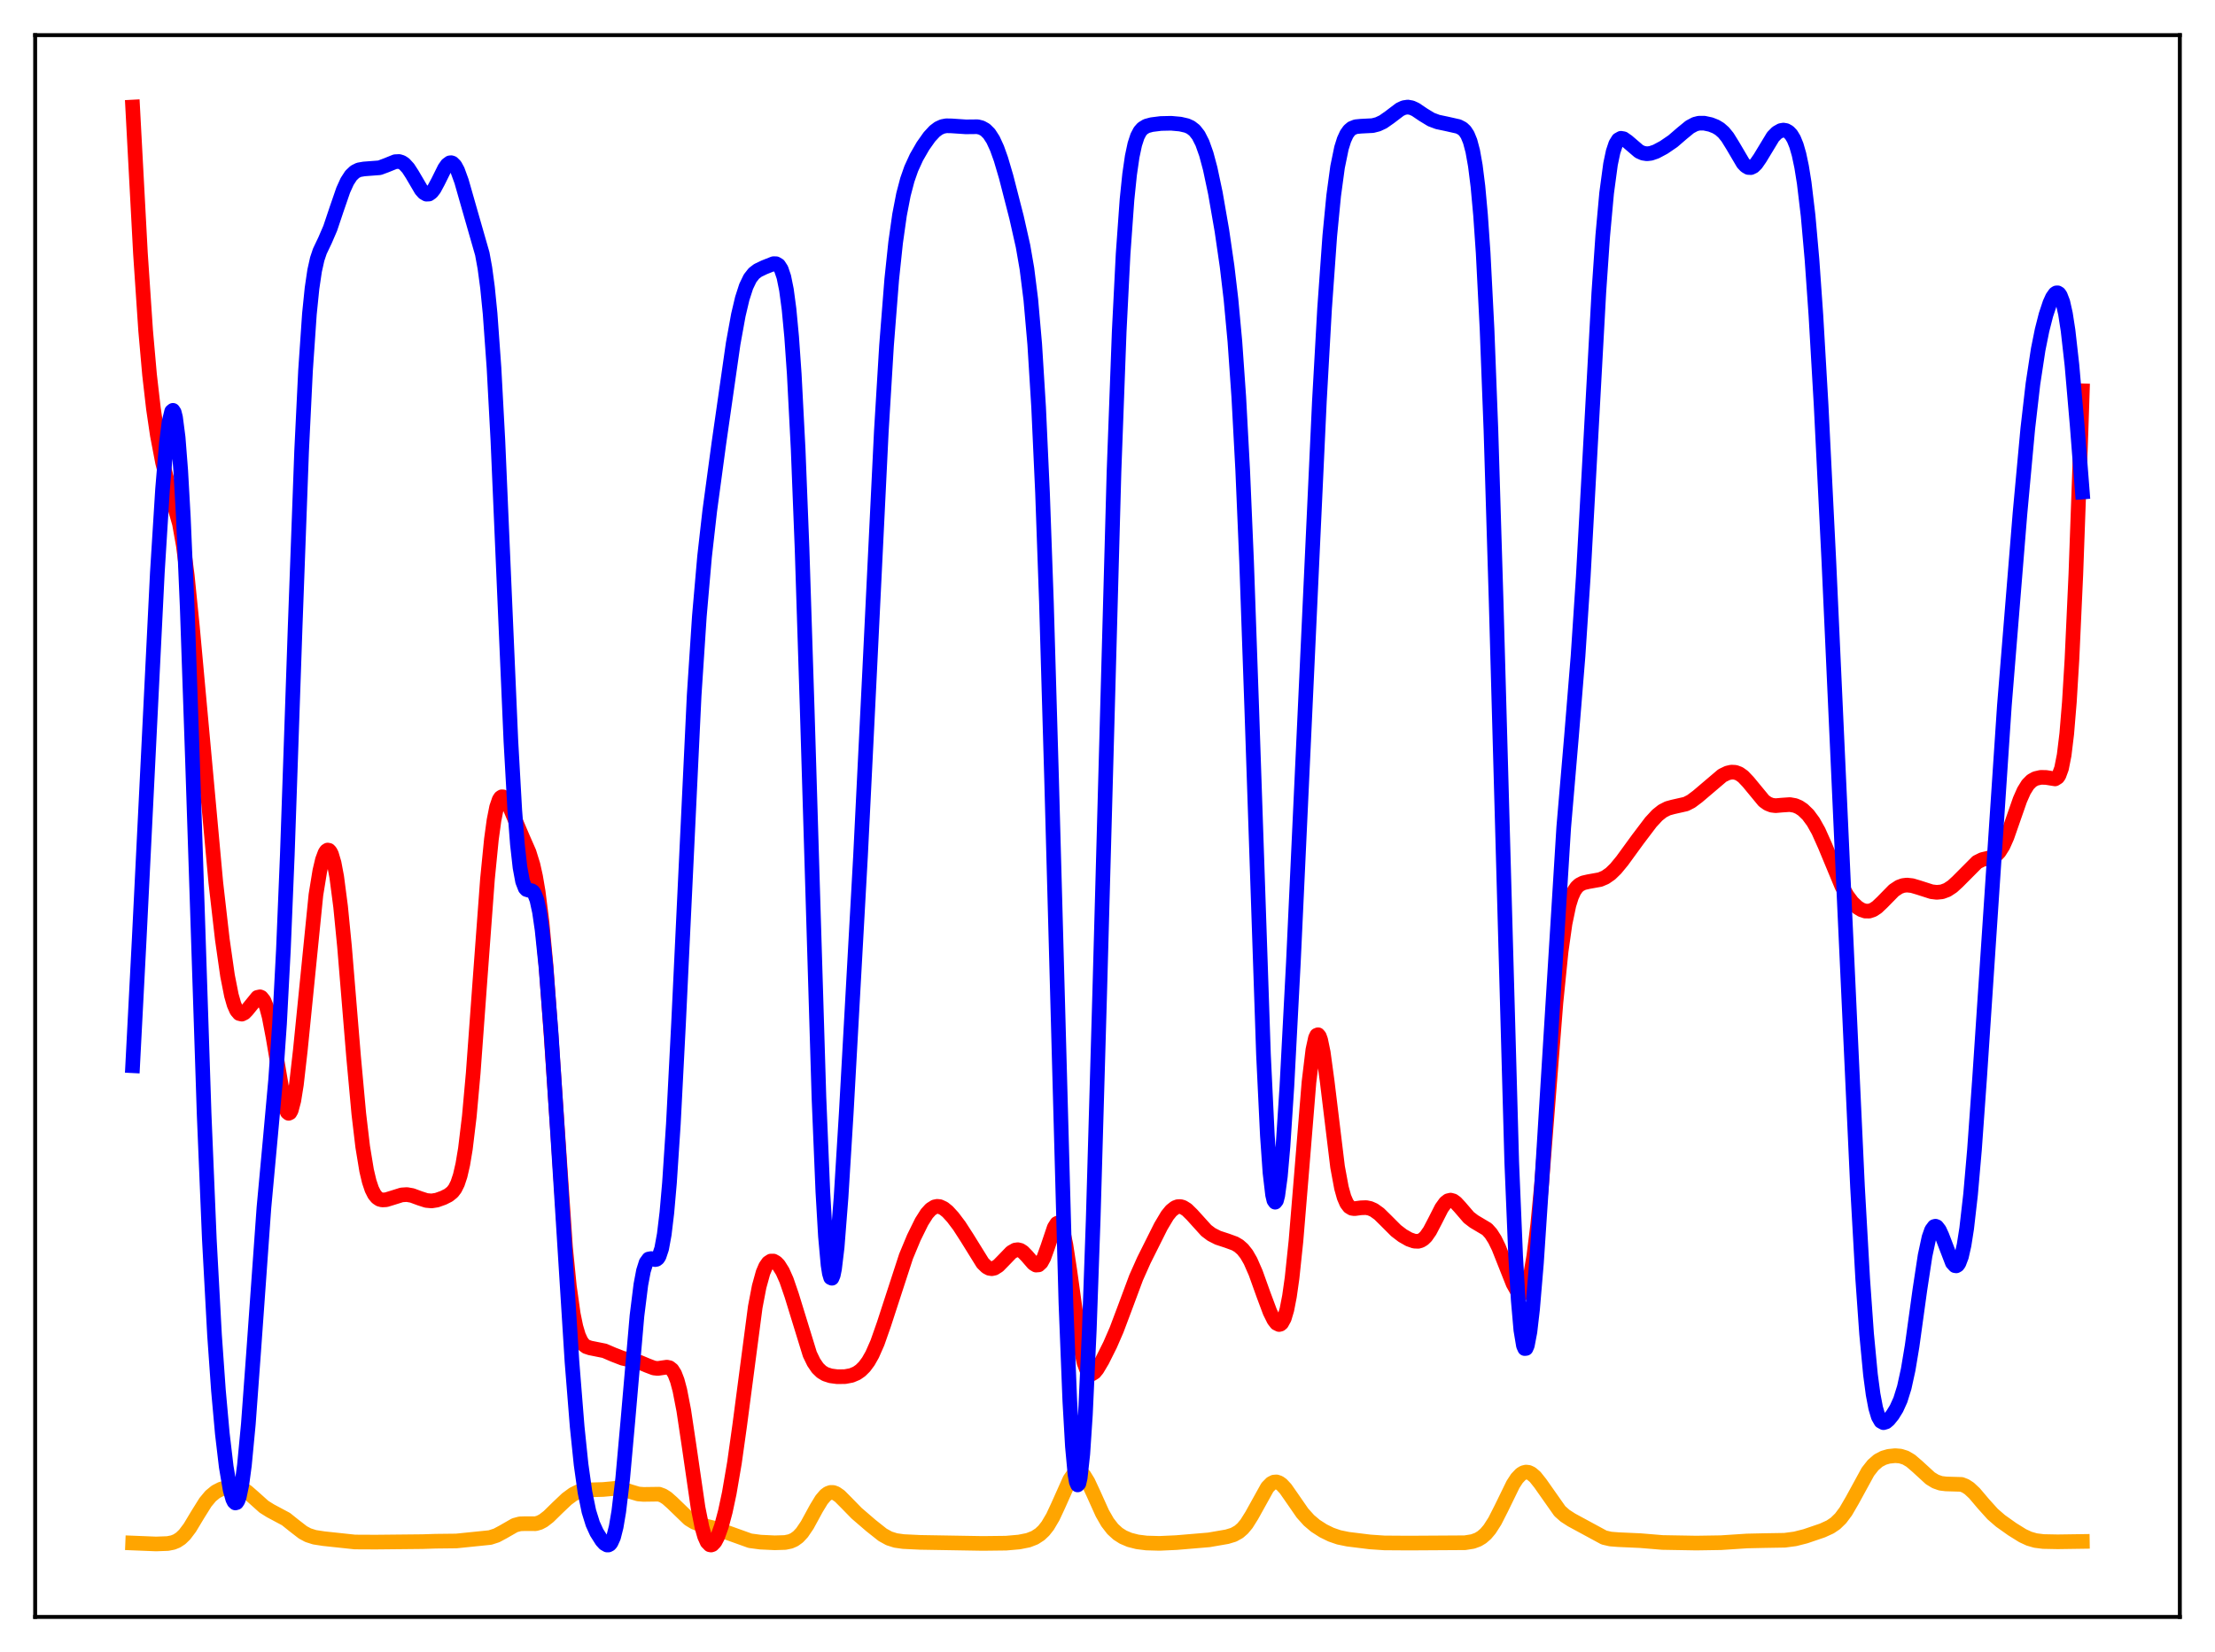 <?xml version="1.0" encoding="utf-8" standalone="no"?>
<!DOCTYPE svg PUBLIC "-//W3C//DTD SVG 1.1//EN"
  "http://www.w3.org/Graphics/SVG/1.1/DTD/svg11.dtd">
<svg xmlns:xlink="http://www.w3.org/1999/xlink" width="453.6pt" height="338.4pt" viewBox="0 0 453.6 338.4" xmlns="http://www.w3.org/2000/svg" version="1.1">
 <defs>
  <style type="text/css">*{stroke-linejoin: round; stroke-linecap: butt}</style>
 </defs>
 <g id="figure_1">
  <g id="patch_1">
   <path d="M 0 338.4 
L 453.6 338.4 
L 453.6 0 
L 0 0 
z
" style="fill: #ffffff"/>
  </g>
  <g id="axes_1">
   <g id="patch_2">
    <path d="M 7.2 331.2 
L 446.4 331.2 
L 446.4 7.2 
L 7.2 7.2 
z
" style="fill: #ffffff"/>
   </g>
   <g id="matplotlib.axis_1"/>
   <g id="matplotlib.axis_2"/>
   <g id="line2d_1">
    <path d="M 27.164 316.063 
L 31.955 316.255 
L 34.351 316.167 
L 35.415 315.956 
L 36.214 315.634 
L 37.012 315.11 
L 37.811 314.341 
L 38.876 312.932 
L 40.473 310.273 
L 42.07 307.716 
L 43.135 306.435 
L 44.199 305.561 
L 45.264 305.015 
L 46.595 304.634 
L 47.66 304.522 
L 48.724 304.633 
L 49.523 304.908 
L 50.588 305.554 
L 51.919 306.715 
L 54.048 308.627 
L 55.379 309.461 
L 58.573 311.167 
L 60.17 312.449 
L 62.033 313.889 
L 63.098 314.459 
L 64.429 314.881 
L 66.292 315.169 
L 72.681 315.854 
L 76.94 315.874 
L 86.522 315.778 
L 89.184 315.693 
L 93.443 315.645 
L 100.364 314.937 
L 101.695 314.505 
L 103.025 313.791 
L 105.421 312.417 
L 106.486 312.132 
L 107.551 312.097 
L 109.68 312.109 
L 110.479 311.883 
L 111.277 311.464 
L 112.342 310.639 
L 114.205 308.81 
L 116.068 307.043 
L 117.399 306.063 
L 118.464 305.537 
L 119.529 305.257 
L 120.86 305.174 
L 123.521 305.096 
L 126.449 304.826 
L 127.514 304.999 
L 129.111 305.54 
L 130.708 306.014 
L 131.773 306.103 
L 134.967 306.058 
L 135.766 306.353 
L 136.564 306.855 
L 137.629 307.796 
L 141.089 311.139 
L 142.154 311.789 
L 143.485 312.32 
L 145.881 312.921 
L 147.744 313.493 
L 153.6 315.596 
L 155.729 315.881 
L 158.657 316.018 
L 160.787 315.953 
L 161.852 315.73 
L 162.65 315.379 
L 163.449 314.799 
L 164.247 313.946 
L 165.312 312.376 
L 167.175 308.958 
L 168.24 307.208 
L 169.039 306.271 
L 169.571 305.883 
L 170.103 305.697 
L 170.636 305.708 
L 171.168 305.898 
L 171.967 306.452 
L 173.297 307.787 
L 175.427 309.968 
L 178.355 312.487 
L 180.751 314.387 
L 182.081 315.117 
L 183.412 315.54 
L 185.009 315.765 
L 188.47 315.931 
L 201.247 316.147 
L 206.038 316.091 
L 208.7 315.858 
L 210.563 315.489 
L 211.894 314.972 
L 212.959 314.282 
L 213.757 313.528 
L 214.556 312.517 
L 215.62 310.715 
L 216.685 308.431 
L 219.081 303.058 
L 219.879 301.93 
L 220.412 301.533 
L 220.944 301.455 
L 221.476 301.699 
L 222.009 302.247 
L 222.807 303.541 
L 223.872 305.829 
L 225.735 309.961 
L 226.8 311.82 
L 227.865 313.2 
L 228.929 314.175 
L 229.994 314.853 
L 231.325 315.42 
L 232.922 315.827 
L 234.785 316.06 
L 237.447 316.135 
L 240.908 315.977 
L 247.562 315.417 
L 251.289 314.773 
L 252.62 314.369 
L 253.684 313.776 
L 254.483 313.079 
L 255.281 312.115 
L 256.346 310.418 
L 259.54 304.663 
L 260.339 303.856 
L 260.871 303.586 
L 261.404 303.541 
L 261.936 303.715 
L 262.468 304.087 
L 263.267 304.946 
L 264.598 306.856 
L 266.727 309.933 
L 268.058 311.414 
L 269.389 312.54 
L 270.986 313.566 
L 272.583 314.348 
L 274.18 314.899 
L 276.044 315.282 
L 280.569 315.84 
L 283.497 316.04 
L 288.554 316.074 
L 300 316.005 
L 301.597 315.75 
L 302.662 315.359 
L 303.46 314.877 
L 304.259 314.183 
L 305.057 313.241 
L 306.122 311.579 
L 307.453 308.959 
L 309.849 304.048 
L 310.647 302.825 
L 311.446 301.982 
L 311.978 301.657 
L 312.511 301.528 
L 313.043 301.592 
L 313.575 301.838 
L 314.374 302.511 
L 315.439 303.85 
L 319.431 309.528 
L 320.496 310.472 
L 321.827 311.333 
L 328.481 314.939 
L 329.812 315.246 
L 331.409 315.372 
L 335.935 315.576 
L 340.46 315.952 
L 347.38 316.073 
L 352.438 315.993 
L 357.761 315.645 
L 361.222 315.568 
L 365.481 315.496 
L 367.61 315.214 
L 369.74 314.673 
L 373.2 313.494 
L 374.797 312.765 
L 375.862 312.048 
L 376.927 311.015 
L 377.991 309.592 
L 379.322 307.305 
L 382.516 301.463 
L 383.581 300.104 
L 384.646 299.178 
L 385.711 298.617 
L 386.775 298.31 
L 388.106 298.17 
L 389.171 298.257 
L 390.236 298.591 
L 391.3 299.22 
L 392.631 300.364 
L 395.293 302.804 
L 396.358 303.453 
L 397.423 303.827 
L 398.487 303.959 
L 401.681 304.053 
L 402.48 304.361 
L 403.279 304.878 
L 404.343 305.871 
L 406.207 308.071 
L 408.07 310.138 
L 409.667 311.523 
L 412.063 313.225 
L 414.192 314.552 
L 415.523 315.171 
L 416.854 315.556 
L 418.451 315.756 
L 421.379 315.814 
L 426.436 315.741 
L 426.436 315.741 
" clip-path="url(#p1740cf439d)" style="fill: none; stroke: #ffa500; stroke-width: 3; stroke-linecap: square"/>
   </g>
   <g id="line2d_2">
    <path d="M 27.164 21.927 
L 28.761 51.903 
L 29.825 67.721 
L 30.624 76.749 
L 31.423 83.712 
L 32.221 89.141 
L 33.286 94.718 
L 34.351 98.909 
L 36.746 107.258 
L 37.545 111.738 
L 38.343 117.865 
L 39.408 128.458 
L 44.199 180.813 
L 45.53 192.426 
L 46.595 199.868 
L 47.393 203.898 
L 47.926 205.76 
L 48.458 206.977 
L 48.991 207.605 
L 49.523 207.732 
L 50.055 207.466 
L 50.588 206.917 
L 52.717 204.296 
L 53.249 204.18 
L 53.516 204.297 
L 54.048 204.957 
L 54.58 206.26 
L 55.113 208.248 
L 55.911 212.413 
L 58.307 226.473 
L 58.839 227.835 
L 59.105 228.048 
L 59.372 227.923 
L 59.638 227.448 
L 60.17 225.444 
L 60.703 222.12 
L 61.501 215.126 
L 64.695 183.296 
L 65.494 178.385 
L 66.026 176.124 
L 66.559 174.691 
L 66.825 174.296 
L 67.091 174.119 
L 67.357 174.169 
L 67.623 174.452 
L 67.889 174.976 
L 68.422 176.773 
L 68.954 179.599 
L 69.753 185.743 
L 70.551 193.893 
L 72.415 216.53 
L 73.479 228.141 
L 74.278 234.901 
L 75.076 239.755 
L 75.609 242.009 
L 76.141 243.601 
L 76.673 244.657 
L 77.206 245.304 
L 77.738 245.653 
L 78.271 245.792 
L 79.069 245.749 
L 80.4 245.344 
L 82.263 244.758 
L 83.328 244.688 
L 84.393 244.876 
L 85.99 245.466 
L 87.321 245.895 
L 88.385 245.99 
L 89.45 245.824 
L 90.781 245.351 
L 91.846 244.817 
L 92.644 244.177 
L 93.177 243.48 
L 93.709 242.413 
L 94.241 240.807 
L 94.774 238.493 
L 95.306 235.31 
L 96.105 228.686 
L 96.903 219.835 
L 98.234 201.591 
L 99.831 180.01 
L 100.63 171.943 
L 101.162 168.036 
L 101.695 165.344 
L 102.227 163.787 
L 102.493 163.387 
L 102.759 163.209 
L 103.025 163.225 
L 103.292 163.408 
L 103.824 164.166 
L 104.623 165.907 
L 107.018 171.539 
L 108.349 174.575 
L 109.148 177.154 
L 109.68 179.536 
L 110.212 182.657 
L 111.011 189.04 
L 111.809 197.671 
L 112.874 212.331 
L 115.802 255.441 
L 116.601 263.492 
L 117.399 269.168 
L 117.932 271.757 
L 118.464 273.554 
L 118.996 274.726 
L 119.529 275.439 
L 120.061 275.839 
L 120.86 276.108 
L 123.788 276.694 
L 125.651 277.494 
L 127.514 278.216 
L 129.377 278.635 
L 130.975 279.037 
L 132.572 279.709 
L 133.903 280.215 
L 134.701 280.305 
L 135.766 280.148 
L 136.564 280.037 
L 137.097 280.15 
L 137.629 280.563 
L 138.161 281.407 
L 138.694 282.792 
L 139.226 284.783 
L 140.025 288.902 
L 141.089 296.018 
L 142.953 308.838 
L 143.751 312.823 
L 144.284 314.684 
L 144.816 315.875 
L 145.348 316.423 
L 145.615 316.473 
L 145.881 316.384 
L 146.413 315.828 
L 146.945 314.823 
L 147.744 312.597 
L 148.543 309.6 
L 149.341 305.852 
L 150.406 299.621 
L 151.471 292.022 
L 154.665 267.714 
L 155.463 263.542 
L 156.262 260.654 
L 156.794 259.413 
L 157.327 258.653 
L 157.859 258.305 
L 158.391 258.304 
L 158.924 258.596 
L 159.456 259.145 
L 160.255 260.417 
L 161.053 262.202 
L 162.118 265.302 
L 165.844 277.398 
L 166.643 279.047 
L 167.441 280.22 
L 168.24 280.994 
L 169.039 281.472 
L 170.103 281.818 
L 171.434 281.996 
L 173.031 281.982 
L 174.362 281.734 
L 175.427 281.285 
L 176.225 280.734 
L 177.024 279.945 
L 177.823 278.867 
L 178.621 277.459 
L 179.686 275.044 
L 181.017 271.249 
L 185.542 257.349 
L 187.139 253.516 
L 188.736 250.268 
L 189.801 248.589 
L 190.599 247.707 
L 191.398 247.208 
L 191.93 247.097 
L 192.463 247.157 
L 193.261 247.528 
L 194.06 248.174 
L 195.124 249.334 
L 196.455 251.097 
L 198.052 253.573 
L 201.247 258.726 
L 202.045 259.503 
L 202.577 259.79 
L 203.11 259.874 
L 203.642 259.759 
L 204.441 259.254 
L 205.505 258.167 
L 207.103 256.511 
L 207.901 256.055 
L 208.433 255.98 
L 208.966 256.112 
L 209.498 256.451 
L 210.297 257.272 
L 211.628 258.808 
L 212.16 259.131 
L 212.692 259.091 
L 213.225 258.598 
L 213.757 257.623 
L 214.556 255.414 
L 215.887 251.457 
L 216.419 250.615 
L 216.685 250.494 
L 216.951 250.606 
L 217.217 250.971 
L 217.75 252.484 
L 218.282 254.999 
L 219.081 260.255 
L 221.21 275.582 
L 222.009 279.17 
L 222.541 280.594 
L 223.073 281.307 
L 223.34 281.432 
L 223.606 281.427 
L 224.138 281.097 
L 224.671 280.454 
L 225.735 278.661 
L 227.332 275.465 
L 228.663 272.402 
L 230.26 268.157 
L 232.656 261.721 
L 234.253 258.136 
L 237.713 251.216 
L 239.044 248.982 
L 239.843 247.996 
L 240.641 247.367 
L 241.174 247.165 
L 241.706 247.138 
L 242.239 247.28 
L 243.037 247.773 
L 244.102 248.817 
L 247.03 252.053 
L 248.095 252.856 
L 249.425 253.531 
L 251.289 254.142 
L 252.886 254.725 
L 253.684 255.196 
L 254.483 255.895 
L 255.281 256.907 
L 256.08 258.292 
L 257.145 260.723 
L 258.742 265.179 
L 260.073 268.741 
L 260.871 270.354 
L 261.404 271.043 
L 261.936 271.306 
L 262.202 271.241 
L 262.468 271.024 
L 263.001 270.056 
L 263.533 268.267 
L 264.065 265.526 
L 264.598 261.755 
L 265.396 254.175 
L 266.461 241.285 
L 268.058 221.677 
L 268.857 215.029 
L 269.389 212.602 
L 269.655 212.052 
L 269.921 211.948 
L 270.188 212.278 
L 270.454 213.018 
L 270.986 215.592 
L 271.785 221.485 
L 273.914 239.02 
L 274.713 243.323 
L 275.245 245.232 
L 275.777 246.471 
L 276.31 247.174 
L 276.842 247.496 
L 277.375 247.574 
L 278.705 247.398 
L 279.77 247.359 
L 280.569 247.522 
L 281.367 247.876 
L 282.432 248.642 
L 283.763 249.949 
L 285.892 252.081 
L 287.223 253.098 
L 288.554 253.856 
L 289.619 254.228 
L 290.417 254.265 
L 290.95 254.115 
L 291.482 253.791 
L 292.015 253.272 
L 292.813 252.128 
L 293.878 250.086 
L 295.209 247.468 
L 296.007 246.361 
L 296.54 245.949 
L 297.072 245.825 
L 297.604 245.976 
L 298.137 246.358 
L 298.935 247.219 
L 300.799 249.382 
L 301.863 250.197 
L 304.525 251.779 
L 305.324 252.664 
L 306.122 253.917 
L 306.921 255.552 
L 308.252 258.908 
L 309.849 262.933 
L 310.647 264.36 
L 311.18 264.897 
L 311.446 265.007 
L 311.712 264.993 
L 311.978 264.843 
L 312.511 264.085 
L 313.043 262.626 
L 313.575 260.369 
L 314.108 257.237 
L 314.906 250.828 
L 315.705 242.486 
L 317.036 225.646 
L 318.633 205.383 
L 319.697 194.849 
L 320.496 189.192 
L 321.295 185.371 
L 321.827 183.675 
L 322.359 182.507 
L 322.892 181.735 
L 323.424 181.244 
L 324.223 180.836 
L 325.287 180.592 
L 327.683 180.162 
L 328.748 179.706 
L 329.812 178.965 
L 330.877 177.929 
L 332.208 176.313 
L 335.402 171.924 
L 338.064 168.412 
L 339.395 166.974 
L 340.46 166.126 
L 341.524 165.583 
L 342.589 165.289 
L 345.251 164.687 
L 346.316 164.143 
L 347.647 163.146 
L 352.704 158.848 
L 353.769 158.336 
L 354.567 158.154 
L 355.366 158.194 
L 356.164 158.491 
L 356.963 159.057 
L 358.028 160.181 
L 361.222 164.052 
L 362.02 164.617 
L 362.819 164.931 
L 363.617 165.028 
L 364.948 164.912 
L 366.545 164.804 
L 367.61 164.997 
L 368.409 165.339 
L 369.207 165.87 
L 370.272 166.9 
L 371.337 168.342 
L 372.401 170.238 
L 373.732 173.209 
L 377.193 181.549 
L 378.257 183.432 
L 379.322 184.853 
L 380.387 185.858 
L 381.185 186.356 
L 381.984 186.62 
L 382.783 186.625 
L 383.581 186.358 
L 384.38 185.831 
L 385.444 184.824 
L 387.84 182.38 
L 388.905 181.678 
L 389.703 181.388 
L 390.502 181.291 
L 391.567 181.405 
L 392.897 181.799 
L 395.559 182.654 
L 396.624 182.78 
L 397.689 182.675 
L 398.753 182.282 
L 399.818 181.582 
L 400.883 180.608 
L 404.876 176.594 
L 405.94 176.065 
L 407.271 175.752 
L 408.336 175.413 
L 408.868 175.061 
L 409.401 174.514 
L 410.199 173.253 
L 410.998 171.454 
L 412.329 167.633 
L 413.66 163.821 
L 414.458 162.017 
L 415.257 160.724 
L 416.055 159.914 
L 416.854 159.472 
L 417.919 159.227 
L 418.983 159.247 
L 420.847 159.545 
L 421.379 159.209 
L 421.645 158.822 
L 422.177 157.374 
L 422.71 154.671 
L 423.242 150.28 
L 423.775 143.823 
L 424.307 135.067 
L 425.105 117.618 
L 426.17 88.058 
L 426.436 80.051 
L 426.436 80.051 
" clip-path="url(#p1740cf439d)" style="fill: none; stroke: #ff0000; stroke-width: 3; stroke-linecap: square"/>
   </g>
   <g id="line2d_3">
    <path d="M 27.164 218.297 
L 28.495 192.586 
L 32.221 117.298 
L 33.286 100.253 
L 34.084 90.698 
L 34.617 86.448 
L 35.149 84.269 
L 35.415 84.049 
L 35.681 84.45 
L 35.948 85.497 
L 36.48 89.603 
L 37.012 96.429 
L 37.545 105.899 
L 38.343 124.533 
L 39.408 155.404 
L 41.804 228.241 
L 42.868 253.834 
L 43.933 273.496 
L 44.732 284.792 
L 45.53 293.66 
L 46.329 300.432 
L 47.127 305.161 
L 47.66 307.072 
L 47.926 307.613 
L 48.192 307.855 
L 48.458 307.783 
L 48.724 307.38 
L 48.991 306.635 
L 49.523 304.085 
L 50.055 300.119 
L 50.854 291.719 
L 51.919 277.201 
L 54.048 247.375 
L 55.379 232.921 
L 56.444 221.194 
L 57.242 209.73 
L 58.041 194.459 
L 58.839 175.057 
L 60.436 128.561 
L 61.767 92.388 
L 62.566 75.917 
L 63.364 64.299 
L 63.897 59.057 
L 64.429 55.449 
L 64.961 53.063 
L 65.494 51.472 
L 66.559 49.231 
L 67.623 46.763 
L 68.954 42.803 
L 70.285 38.941 
L 71.084 37.177 
L 71.882 35.943 
L 72.681 35.187 
L 73.479 34.791 
L 74.544 34.606 
L 77.738 34.363 
L 79.069 33.87 
L 80.932 33.117 
L 81.731 33.08 
L 82.263 33.244 
L 82.796 33.587 
L 83.594 34.457 
L 84.393 35.691 
L 86.256 38.864 
L 86.788 39.462 
L 87.321 39.772 
L 87.853 39.746 
L 88.385 39.371 
L 88.918 38.675 
L 89.716 37.187 
L 91.047 34.501 
L 91.58 33.747 
L 92.112 33.355 
L 92.378 33.322 
L 92.644 33.405 
L 93.177 33.93 
L 93.709 34.916 
L 94.508 37.111 
L 96.105 42.699 
L 98.767 51.982 
L 99.299 54.899 
L 99.831 58.868 
L 100.364 64.213 
L 101.162 75.313 
L 101.961 90.234 
L 103.292 121.131 
L 104.623 151.791 
L 105.421 165.999 
L 105.953 172.9 
L 106.486 177.678 
L 107.018 180.546 
L 107.551 181.916 
L 107.817 182.206 
L 108.349 182.365 
L 108.881 182.448 
L 109.148 182.628 
L 109.414 182.974 
L 109.946 184.341 
L 110.479 186.803 
L 111.011 190.466 
L 111.809 198.158 
L 112.874 211.82 
L 114.205 232.388 
L 117.133 278.947 
L 118.198 292.262 
L 118.996 299.976 
L 119.795 305.665 
L 120.593 309.568 
L 121.392 312.14 
L 122.191 313.896 
L 123.255 315.577 
L 123.788 316.166 
L 124.32 316.473 
L 124.586 316.471 
L 124.852 316.334 
L 125.119 316.036 
L 125.651 314.857 
L 126.183 312.753 
L 126.716 309.604 
L 127.514 302.897 
L 128.579 291.029 
L 130.442 269.528 
L 131.241 263.126 
L 131.773 260.311 
L 132.305 258.626 
L 132.838 257.889 
L 133.37 257.796 
L 134.169 258.006 
L 134.435 257.954 
L 134.701 257.751 
L 134.967 257.346 
L 135.5 255.745 
L 136.032 252.834 
L 136.564 248.392 
L 137.097 242.318 
L 137.895 230.223 
L 138.96 209.534 
L 142.154 142.434 
L 143.219 126.223 
L 144.284 114.011 
L 145.348 104.617 
L 147.212 90.822 
L 150.14 70.386 
L 151.204 64.524 
L 152.003 61.143 
L 152.801 58.67 
L 153.6 57.013 
L 154.399 55.993 
L 155.197 55.386 
L 156.528 54.748 
L 158.391 54.011 
L 158.924 54.017 
L 159.456 54.332 
L 159.988 55.154 
L 160.521 56.731 
L 161.053 59.358 
L 161.585 63.348 
L 162.118 69.01 
L 162.65 76.612 
L 163.449 92.027 
L 164.247 112.3 
L 165.312 145.59 
L 167.708 224.807 
L 168.506 244.073 
L 169.039 253.225 
L 169.571 259.113 
L 169.837 260.816 
L 170.103 261.711 
L 170.369 261.828 
L 170.636 261.208 
L 170.902 259.901 
L 171.434 255.473 
L 172.233 245.315 
L 173.297 228.007 
L 176.225 175.272 
L 178.089 137.513 
L 180.484 88.344 
L 181.549 70.753 
L 182.614 57.224 
L 183.412 49.672 
L 184.211 44.02 
L 185.009 39.874 
L 185.808 36.835 
L 186.607 34.553 
L 187.671 32.222 
L 189.002 29.913 
L 190.333 28.029 
L 191.398 26.879 
L 192.196 26.278 
L 192.995 25.915 
L 193.793 25.763 
L 194.858 25.785 
L 197.786 25.983 
L 200.182 25.957 
L 200.98 26.152 
L 201.779 26.596 
L 202.577 27.392 
L 203.376 28.631 
L 204.175 30.369 
L 204.973 32.6 
L 206.038 36.208 
L 208.167 44.5 
L 209.498 50.405 
L 210.297 55.015 
L 211.095 61.369 
L 211.894 70.484 
L 212.692 83.392 
L 213.491 100.886 
L 214.289 123.247 
L 215.354 159.74 
L 218.282 266.884 
L 219.081 286.961 
L 219.613 296.279 
L 220.145 302.04 
L 220.412 303.555 
L 220.678 304.162 
L 220.944 303.871 
L 221.21 302.701 
L 221.743 297.825 
L 222.275 289.778 
L 223.073 272.415 
L 223.872 249.706 
L 225.203 203.404 
L 228.131 96.642 
L 229.196 67.902 
L 229.994 52.042 
L 230.793 40.896 
L 231.325 35.738 
L 231.857 32.061 
L 232.39 29.555 
L 232.922 27.924 
L 233.455 26.908 
L 233.987 26.3 
L 234.785 25.82 
L 235.85 25.532 
L 237.713 25.296 
L 239.843 25.249 
L 241.706 25.419 
L 243.037 25.727 
L 243.836 26.088 
L 244.634 26.707 
L 245.433 27.727 
L 246.231 29.303 
L 247.03 31.556 
L 247.828 34.535 
L 248.893 39.556 
L 250.224 47.22 
L 251.289 54.56 
L 252.087 61.316 
L 252.886 69.938 
L 253.684 81.316 
L 254.483 96.23 
L 255.281 115.013 
L 256.346 145.275 
L 258.742 216.019 
L 259.54 232.619 
L 260.073 240.205 
L 260.605 244.75 
L 260.871 245.875 
L 261.137 246.252 
L 261.404 245.909 
L 261.67 244.881 
L 262.202 240.946 
L 262.735 234.846 
L 263.533 222.595 
L 264.864 197.161 
L 267.26 145.472 
L 270.188 82.244 
L 271.252 63.245 
L 272.317 48.334 
L 273.116 40.085 
L 273.914 34.199 
L 274.713 30.319 
L 275.245 28.619 
L 275.777 27.463 
L 276.31 26.72 
L 276.842 26.272 
L 277.641 25.954 
L 278.705 25.851 
L 281.101 25.729 
L 282.166 25.456 
L 283.231 24.958 
L 284.561 24.027 
L 286.691 22.41 
L 287.489 22.046 
L 288.288 21.927 
L 289.087 22.069 
L 289.885 22.435 
L 291.482 23.513 
L 293.079 24.484 
L 294.41 24.981 
L 296.273 25.375 
L 298.669 25.915 
L 299.468 26.329 
L 300 26.827 
L 300.532 27.642 
L 301.065 28.945 
L 301.597 30.956 
L 302.129 33.94 
L 302.662 38.199 
L 303.194 44.045 
L 303.727 51.776 
L 304.525 67.412 
L 305.324 88.199 
L 306.388 123.203 
L 309.583 238.046 
L 310.381 257.249 
L 310.913 266.355 
L 311.446 272.444 
L 311.978 275.643 
L 312.244 276.234 
L 312.511 276.202 
L 312.777 275.589 
L 313.309 272.8 
L 313.841 268.223 
L 314.64 258.732 
L 315.705 242.684 
L 320.23 169.454 
L 321.827 150.729 
L 323.158 134.385 
L 324.223 118.235 
L 325.553 94.021 
L 327.417 59.909 
L 328.215 48.32 
L 329.014 39.543 
L 329.812 33.618 
L 330.345 31.081 
L 330.877 29.48 
L 331.409 28.625 
L 331.942 28.326 
L 332.474 28.415 
L 333.273 28.97 
L 335.668 31.023 
L 336.467 31.376 
L 337.265 31.498 
L 338.064 31.409 
L 339.129 31.042 
L 340.726 30.189 
L 342.589 28.917 
L 344.452 27.312 
L 346.049 26.002 
L 347.114 25.436 
L 347.913 25.234 
L 348.977 25.226 
L 350.308 25.512 
L 351.373 25.934 
L 352.172 26.417 
L 352.97 27.12 
L 353.769 28.097 
L 354.833 29.813 
L 356.963 33.431 
L 357.495 33.995 
L 358.028 34.305 
L 358.56 34.33 
L 359.092 34.071 
L 359.625 33.552 
L 360.423 32.398 
L 363.085 28.002 
L 363.884 27.189 
L 364.682 26.737 
L 365.215 26.645 
L 365.747 26.735 
L 366.279 27.033 
L 366.812 27.588 
L 367.344 28.471 
L 367.876 29.778 
L 368.409 31.625 
L 368.941 34.139 
L 369.473 37.451 
L 370.272 44.162 
L 371.071 53.183 
L 371.869 64.546 
L 372.934 82.916 
L 374.531 115.118 
L 377.725 185.398 
L 380.387 243.019 
L 381.452 261.94 
L 382.25 273.205 
L 383.049 281.593 
L 383.581 285.587 
L 384.113 288.402 
L 384.646 290.184 
L 385.178 291.12 
L 385.711 291.412 
L 386.243 291.253 
L 386.775 290.803 
L 387.574 289.811 
L 388.372 288.517 
L 389.171 286.753 
L 389.969 284.189 
L 390.768 280.538 
L 391.567 275.747 
L 393.164 264.187 
L 394.228 257.19 
L 395.027 253.473 
L 395.559 251.954 
L 396.092 251.238 
L 396.358 251.168 
L 396.624 251.274 
L 397.156 251.955 
L 397.689 253.122 
L 399.818 258.673 
L 400.351 259.251 
L 400.617 259.291 
L 400.883 259.139 
L 401.149 258.78 
L 401.681 257.384 
L 402.214 255.018 
L 402.746 251.634 
L 403.545 244.644 
L 404.343 235.507 
L 405.408 220.613 
L 410.465 144.568 
L 413.66 105.196 
L 415.257 87.819 
L 416.321 78.604 
L 417.386 71.606 
L 418.185 67.63 
L 418.983 64.5 
L 419.782 62.089 
L 420.314 60.91 
L 420.847 60.164 
L 421.113 59.991 
L 421.379 59.977 
L 421.645 60.14 
L 421.911 60.501 
L 422.444 61.889 
L 422.976 64.265 
L 423.508 67.7 
L 424.307 74.791 
L 425.372 87.109 
L 426.436 100.776 
L 426.436 100.776 
" clip-path="url(#p1740cf439d)" style="fill: none; stroke: #0000ff; stroke-width: 3; stroke-linecap: square"/>
   </g>
   <g id="patch_3">
    <path d="M 7.2 331.2 
L 7.2 7.2 
" style="fill: none; stroke: #000000; stroke-width: 0.8; stroke-linejoin: miter; stroke-linecap: square"/>
   </g>
   <g id="patch_4">
    <path d="M 446.4 331.2 
L 446.4 7.2 
" style="fill: none; stroke: #000000; stroke-width: 0.8; stroke-linejoin: miter; stroke-linecap: square"/>
   </g>
   <g id="patch_5">
    <path d="M 7.2 331.2 
L 446.4 331.2 
" style="fill: none; stroke: #000000; stroke-width: 0.8; stroke-linejoin: miter; stroke-linecap: square"/>
   </g>
   <g id="patch_6">
    <path d="M 7.2 7.2 
L 446.4 7.2 
" style="fill: none; stroke: #000000; stroke-width: 0.8; stroke-linejoin: miter; stroke-linecap: square"/>
   </g>
  </g>
 </g>
 <defs>
  <clipPath id="p1740cf439d">
   <rect x="7.2" y="7.2" width="439.2" height="324"/>
  </clipPath>
 </defs>
</svg>
